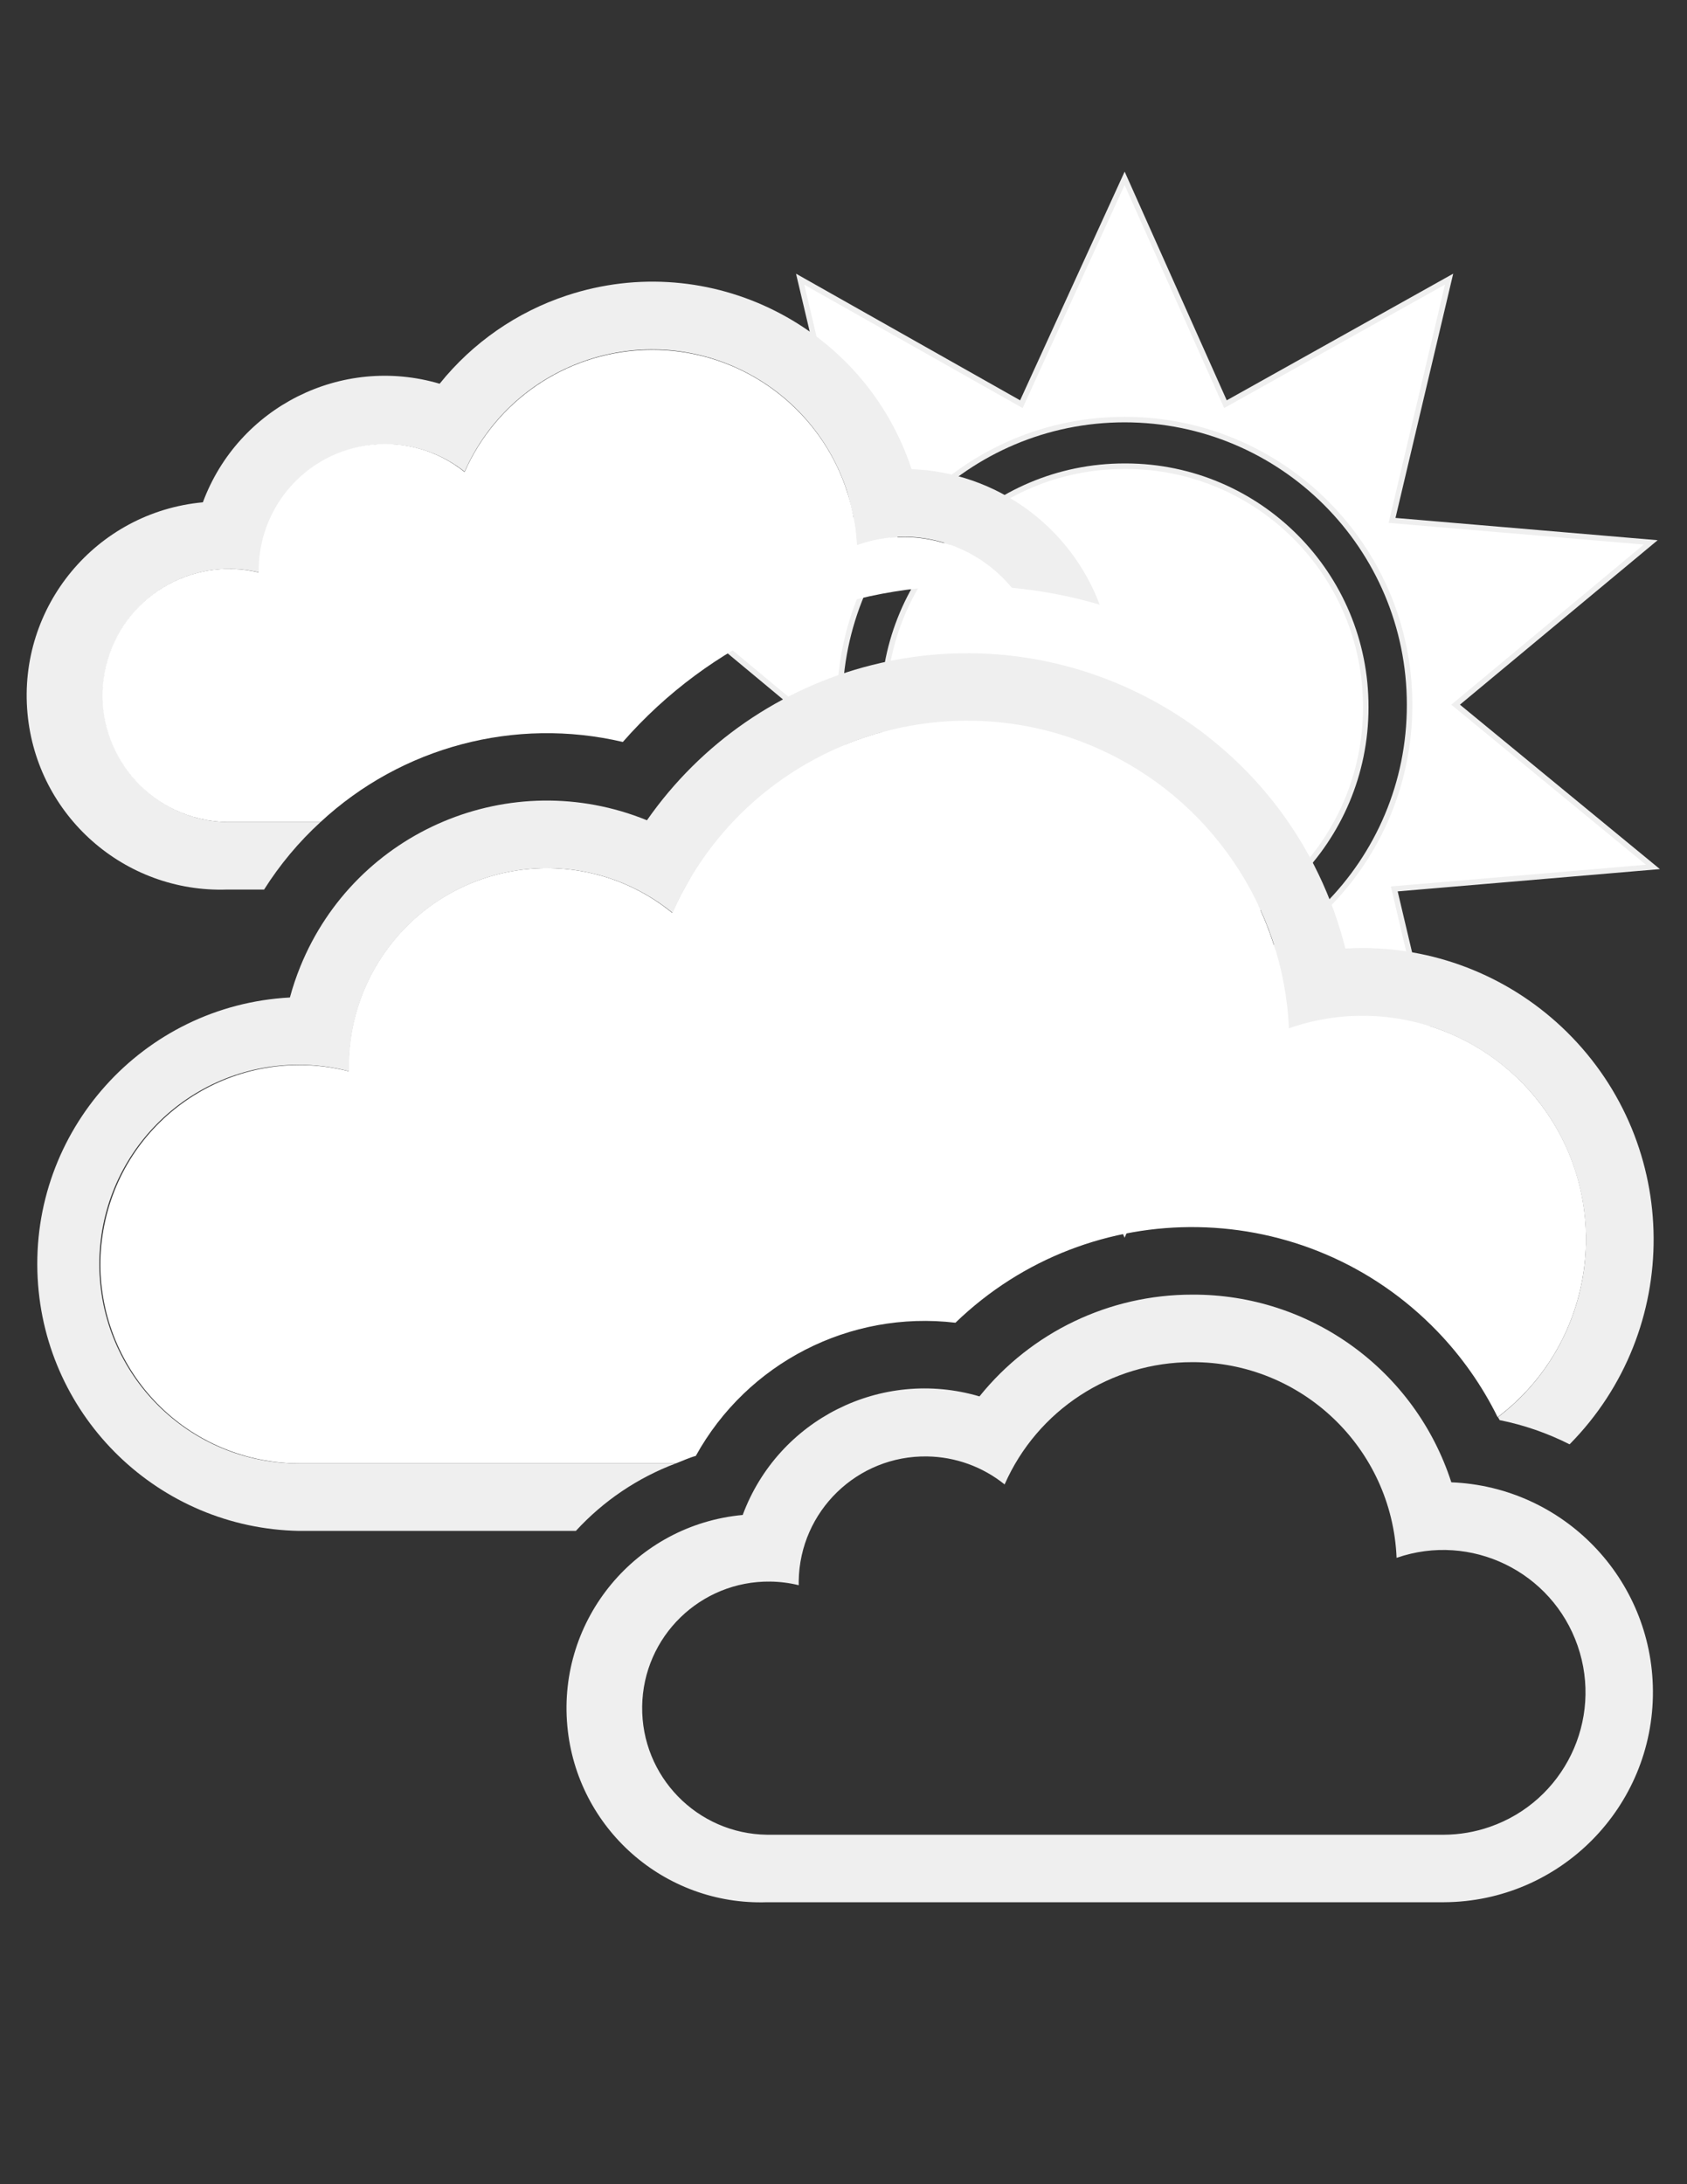 <?xml version="1.0" encoding="utf-8"?>
<!-- Generator: Adobe Illustrator 16.0.0, SVG Export Plug-In . SVG Version: 6.00 Build 0)  -->
<!DOCTYPE svg PUBLIC "-//W3C//DTD SVG 1.1//EN" "http://www.w3.org/Graphics/SVG/1.1/DTD/svg11.dtd">
<svg version="1.1" id="Layer_1" xmlns="http://www.w3.org/2000/svg" xmlns:xlink="http://www.w3.org/1999/xlink" x="0px" y="0px"
	 width="612px" height="792px" viewBox="0 0 612 792" enable-background="new 0 0 612 792" xml:space="preserve">
<rect x="0" y="0" width="612" height="792" fill="#333333" stroke="none"/>
<path fill="#FFFFFF" stroke="#EFEFEF" stroke-width="2" stroke-miterlimit="10" d="M599.64,314.354l-71.582-58.833l70.785-58.852
	l-93.836-7.969l20.681-87.482l-81.128,45.345L407.982,64.66l-37.455,81.903l-80.25-45.325l20.68,87.482l-93.837,7.949l70.786,58.852
	l-70.786,58.853l93.837,7.969l-20.68,87.462l81.126-45.326l36.578,81.904l37.375-81.904l81.126,45.326l-20.681-87.481
	L599.64,314.354z M408.381,358.901c-0.134,0.001-0.267,0.001-0.398,0c-57.097,0-103.38-46.285-103.38-103.379
	c0-57.095,46.284-103.38,103.38-103.38c57.095,0,103.38,46.285,103.38,103.38C511.472,312.507,465.365,358.792,408.381,358.901z"/>
<path fill="#FFFFFF" stroke="#EFEFEF" stroke-width="2" stroke-miterlimit="10" d="M408.5,169.04c-0.173,0-0.346,0-0.519,0
	c-48.315,0-87.481,39.167-87.481,87.482c0,48.314,39.166,87.481,87.481,87.481c48.313,0,87.48-39.167,87.48-87.481
	C495.606,208.351,456.672,169.184,408.5,169.04z"/>
<title>Artboard 21</title>
<path fill="#EFEFEF" d="M82.406,322.56h13.403c5.707-9.033,12.591-17.265,20.471-24.48H82.62
	c-25.348-0.337-45.623-21.159-45.285-46.507c0.338-25.348,21.159-45.623,46.507-45.285c3.466,0.046,6.916,0.485,10.284,1.308
	c0-0.52,0-1.01,0-1.5c0.492-25.345,21.437-45.493,46.782-45.001c10.052,0.195,19.762,3.685,27.638,9.934
	c16.603-37.561,60.511-54.551,98.072-37.948c25.799,11.404,42.924,36.423,44.218,64.601c5.517-1.989,11.332-3.024,17.197-3.06
	c15.104,0.086,29.395,6.866,39.015,18.513c10.802,1.001,21.48,3.05,31.886,6.12c-10.788-28.618-37.677-47.982-68.236-49.144
	c-17.156-51.927-73.16-80.115-125.087-62.959c-18.137,5.993-34.154,17.103-46.12,31.992c-35.481-10.47-73.012,8.315-85.895,42.993
	c-38.706,3.569-67.189,37.84-63.62,76.545C13.396,295.794,45.157,323.805,82.406,322.56z"/>
<path fill="#EFEFEF" d="M432.47,493.92c39.78-0.132,72.546,31.214,74.175,70.962c26.938-9.334,56.346,4.938,65.68,31.877
	c9.333,26.938-4.938,56.345-31.878,65.68c-5.331,1.847-10.932,2.808-16.572,2.844H278.246
	c-25.348-0.338-45.622-21.159-45.285-46.507c0.337-25.35,21.159-45.623,46.507-45.285c3.466,0.046,6.916,0.482,10.284,1.308
	c0-0.489,0-1.01,0-1.5c0.388-25.347,21.25-45.579,46.598-45.188c10.235,0.154,20.125,3.729,28.099,10.152
	C376.318,511.295,403.008,493.898,432.47,493.92 M432.47,469.44c-29.977-0.02-58.345,13.553-77.143,36.901
	c-35.48-10.471-73.011,8.314-85.894,42.993c-38.706,3.569-67.189,37.84-63.62,76.545c3.422,37.112,35.184,65.122,72.433,63.878
	h245.626c42.062-0.219,75.985-34.494,75.767-76.558c-0.212-40.732-32.435-74.089-73.135-75.708
	C513.332,496.747,475.293,469.217,432.47,469.44z"/>
<path fill="#FFFFFF" d="M252.419,527.917c18.663-33.743,55.896-52.831,94.188-48.287c49.104-47.414,127.346-46.045,174.761,3.061
	c8.881,9.194,16.28,19.716,21.936,31.183c35.653-27.046,42.631-77.874,15.584-113.527c-21.27-28.039-58.206-39.141-91.41-27.478
	c-2.897-64.458-57.503-114.363-121.962-111.464c-44.362,1.995-83.757,28.967-101.663,69.604
	c-30.766-25.115-76.065-20.534-101.18,10.231c-10.344,12.671-16.059,28.491-16.202,44.848c0,0.796,0,1.561,0,2.356
	c-38.65-9.843-77.961,13.51-87.804,52.16c-9.843,38.65,13.51,77.964,52.16,87.807c5.79,1.475,11.739,2.225,17.713,2.231h136.629
	C247.584,529.722,249.879,528.62,252.419,527.917z"/>
<path fill="#FFFFFF" d="M82.406,298.08h33.874c29.451-27.32,70.559-38.205,109.67-29.04c31.539-36.003,77.077-56.647,124.938-56.641
	c5.446,0,10.832,0.336,16.156,0.857c-9.62-11.646-23.909-18.427-39.015-18.513c-5.864,0.037-11.683,1.072-17.197,3.06
	c-1.883-41.023-36.666-72.753-77.689-70.87c-28.177,1.293-53.197,18.418-64.601,44.218c-19.738-15.907-48.634-12.801-64.541,6.937
	c-6.398,7.939-9.971,17.783-10.154,27.978c0,0.52,0,1.01,0,1.5c-24.643-5.945-49.439,9.212-55.385,33.855
	c-5.945,24.643,9.212,49.439,33.855,55.384C75.625,297.602,79.007,298.03,82.406,298.08z"/>
<path fill="#EFEFEF" d="M245.167,530.64H108.538c-39.917,0.121-72.375-32.141-72.495-72.058
	c-0.121-39.918,32.141-72.375,72.059-72.496c6.25-0.019,12.475,0.773,18.521,2.355c0-0.796,0-1.561,0-2.356
	c0.345-39.713,32.819-71.627,72.533-71.281c16.357,0.142,32.177,5.857,44.849,16.202c26.052-59.031,95.026-85.765,154.056-59.712
	c40.583,17.911,67.521,57.26,69.538,101.573c42.272-14.736,88.488,7.587,103.227,49.857c11.542,33.11,0.484,69.89-27.397,91.146
	c0.186,0.367,0.43,0.704,0.611,1.071c8.812,1.77,17.347,4.724,25.367,8.78c41.017-41.531,40.598-108.45-0.937-149.469
	c-19.71-19.464-46.271-30.413-73.974-30.49c-2.143,0-4.284,0.062-6.426,0.184c-19.057-75.821-95.967-121.84-171.788-102.785
	c-33.086,8.314-62.056,28.298-81.58,56.273c-49.354-20.087-105.648,3.638-125.735,52.993c-1.496,3.674-2.763,7.437-3.795,11.267
	c-53.379,2.84-94.349,48.414-91.509,101.794c2.697,50.699,44.112,90.697,94.875,91.629h100.368
	C218.904,544.227,231.326,535.841,245.167,530.64z"/>
</svg>
